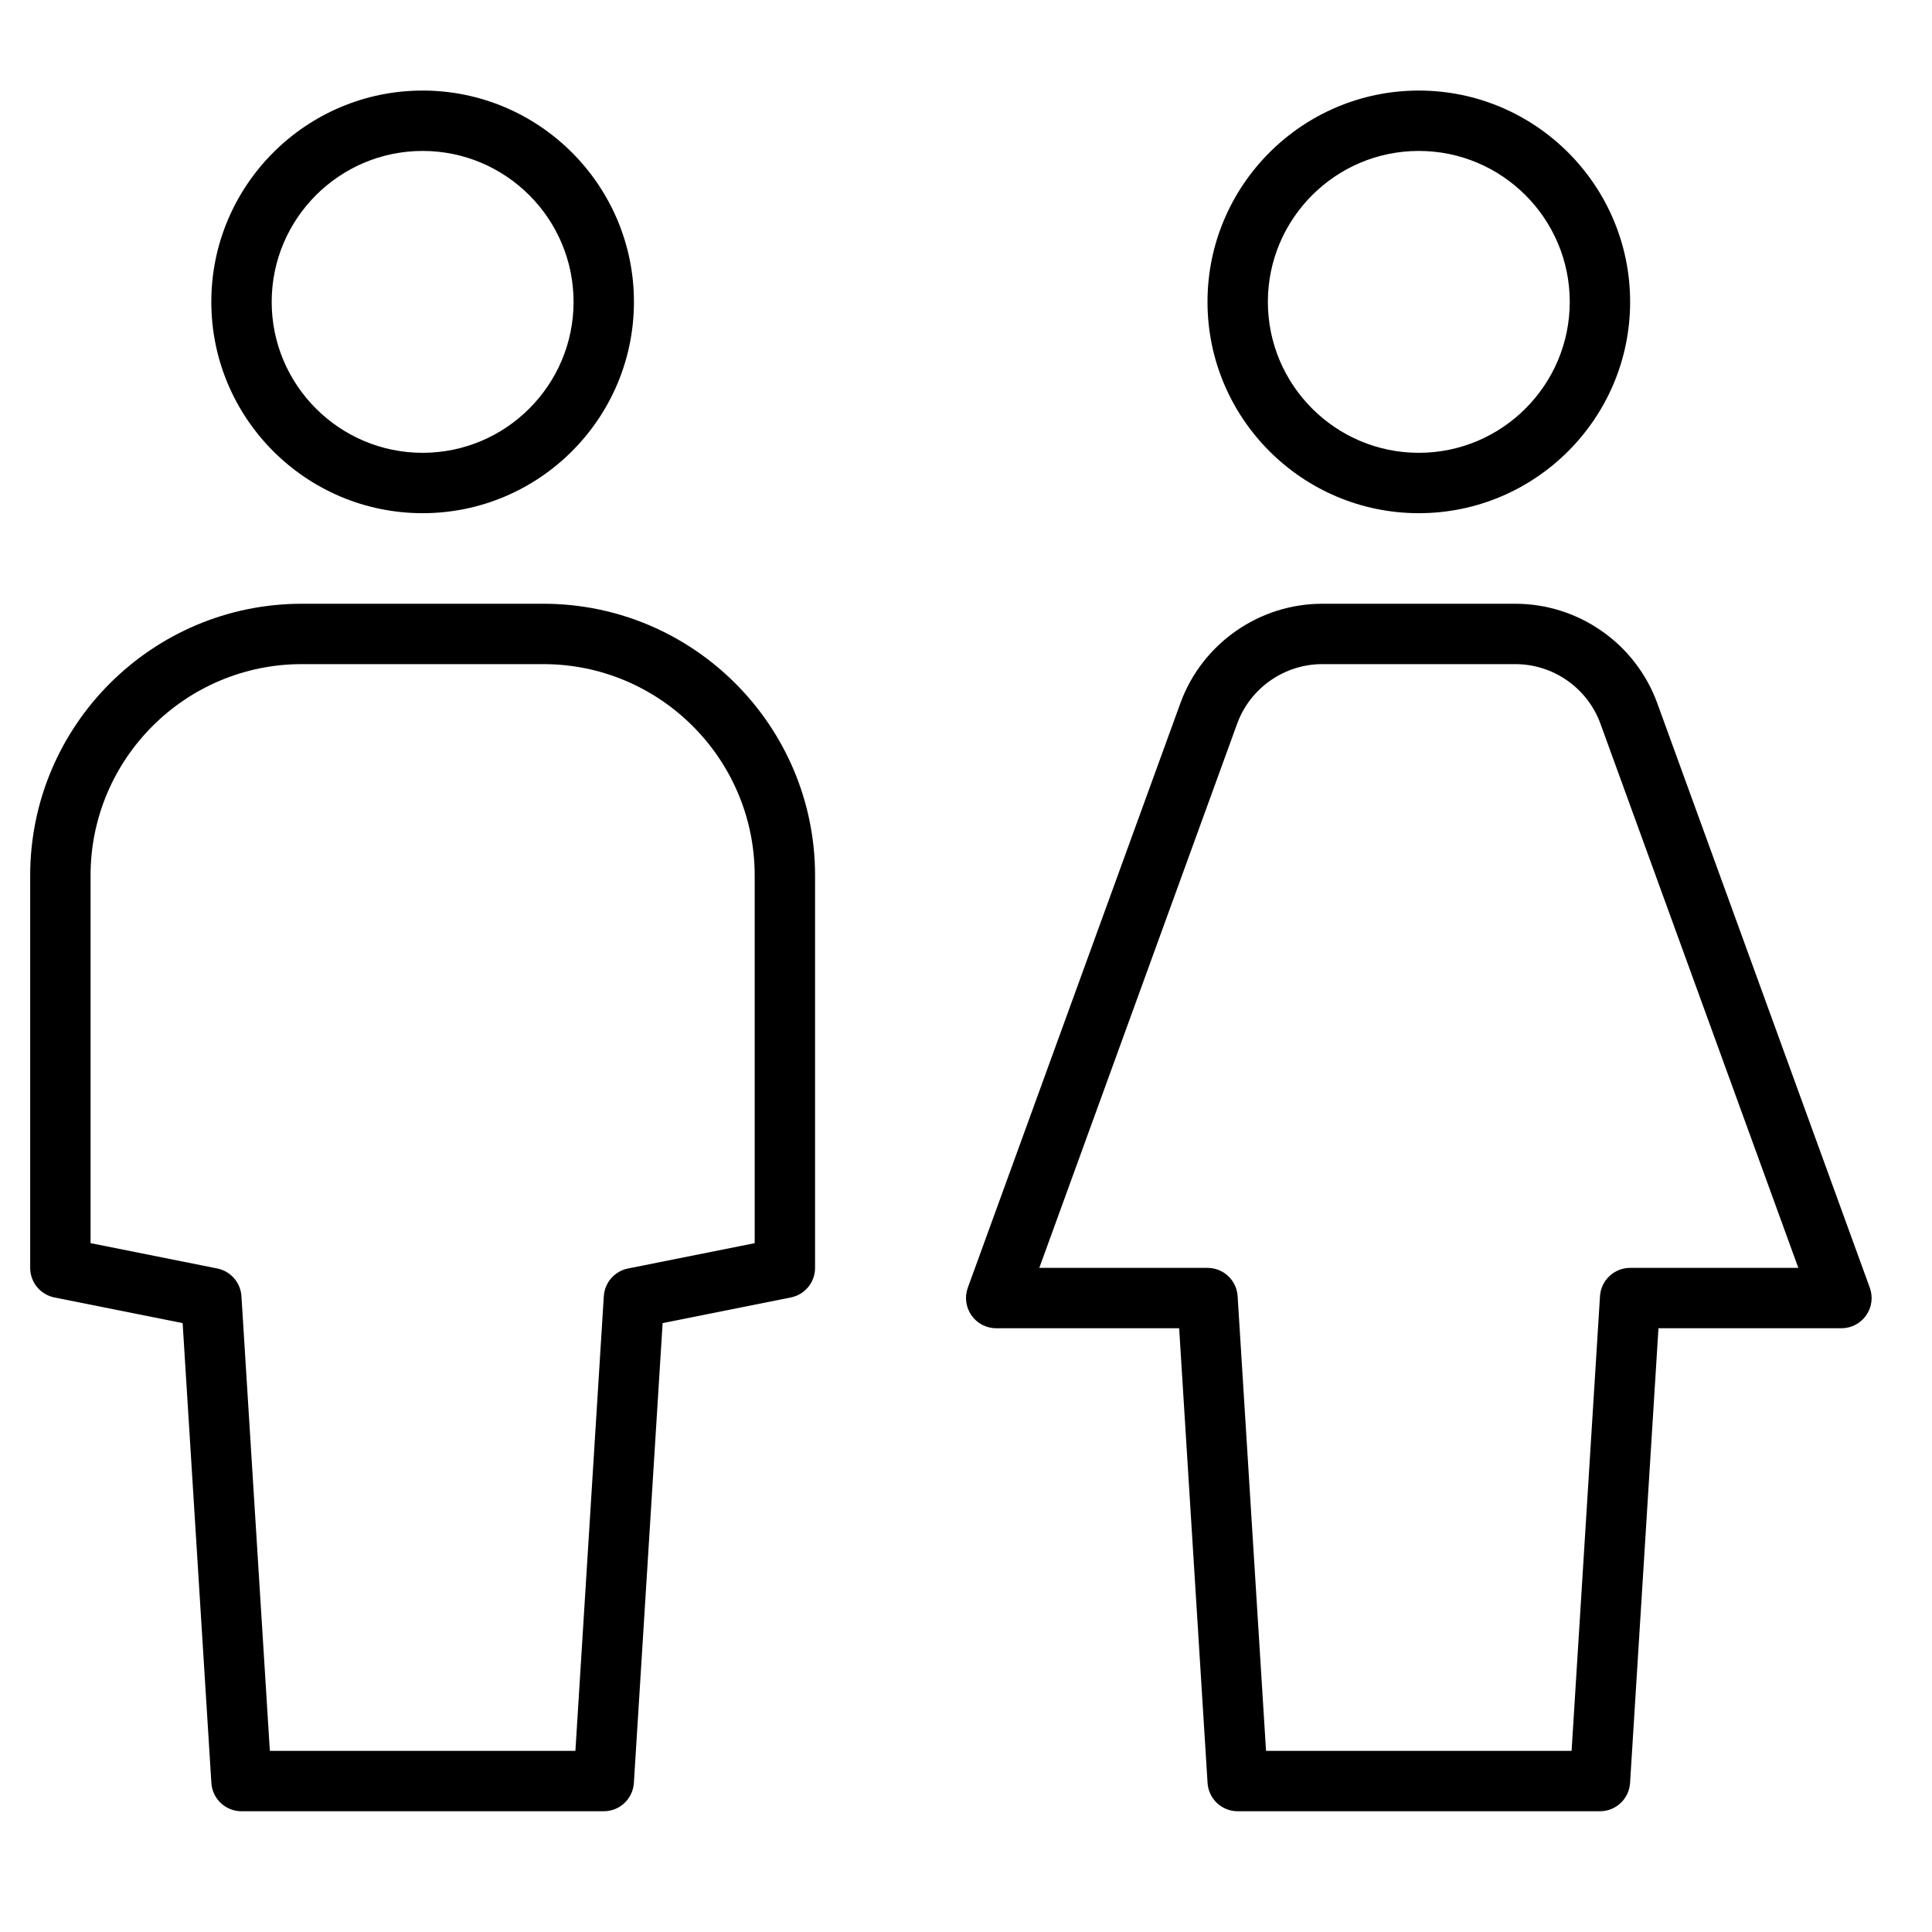 <?xml version="1.0" encoding="utf-8"?>
<!-- Generator: Adobe Illustrator 20.0.0, SVG Export Plug-In . SVG Version: 6.00 Build 0)  -->
<!DOCTYPE svg PUBLIC "-//W3C//DTD SVG 1.1//EN" "http://www.w3.org/Graphics/SVG/1.1/DTD/svg11.dtd">
<svg version="1.1" id="Layer_1" xmlns="http://www.w3.org/2000/svg" xmlns:xlink="http://www.w3.org/1999/xlink" x="0px" y="0px"
	 width="64px" height="64px" viewBox="0 0 64 64" enable-background="new 0 0 64 64" xml:space="preserve">
<path d="M1.804,42.98l4.246,0.85l0.952,15.232C7.035,59.59,7.472,60,8,60h12c0.528,0,0.965-0.41,0.998-0.938L21.95,43.83l4.246-0.85
	C26.664,42.887,27,42.477,27,42V29c0-4.962-4.038-9-9-9h-8c-4.962,0-9,4.038-9,9v13C1,42.477,1.336,42.887,1.804,42.98z M3,29
	c0-3.86,3.14-7,7-7h8c3.86,0,7,3.14,7,7v12.181l-4.196,0.839c-0.444,0.089-0.773,0.466-0.802,0.918L19.061,58H8.939L7.998,42.938
	c-0.028-0.452-0.357-0.829-0.802-0.918L3,41.181V29z"/>
<path d="M21,10c0-3.86-3.14-7-7-7s-7,3.14-7,7s3.14,7,7,7S21,13.86,21,10z M9,10c0-2.757,2.243-5,5-5s5,2.243,5,5s-2.243,5-5,5
	S9,12.757,9,10z"/>
<path d="M47,17c3.86,0,7-3.14,7-7s-3.14-7-7-7s-7,3.14-7,7S43.14,17,47,17z M47,5c2.757,0,5,2.243,5,5s-2.243,5-5,5s-5-2.243-5-5
	S44.243,5,47,5z"/>
<path d="M32.06,42.658c-0.111,0.307-0.066,0.648,0.121,0.915C32.368,43.841,32.674,44,33,44h6.061l0.941,15.062
	C40.035,59.59,40.472,60,41,60h12c0.528,0,0.965-0.41,0.998-0.938L54.939,44H61c0.326,0,0.632-0.159,0.819-0.427
	c0.188-0.267,0.232-0.608,0.121-0.915l-7.042-19.367C54.182,21.323,52.293,20,50.198,20h-6.396c-2.095,0-3.983,1.323-4.699,3.291
	L32.06,42.658z M40.982,23.975C41.412,22.793,42.545,22,43.802,22h6.396c1.257,0,2.39,0.793,2.819,1.975L59.572,42H54
	c-0.528,0-0.965,0.41-0.998,0.938L52.061,58H41.939l-0.941-15.062C40.965,42.41,40.528,42,40,42h-5.572L40.982,23.975z"/>
</svg>
